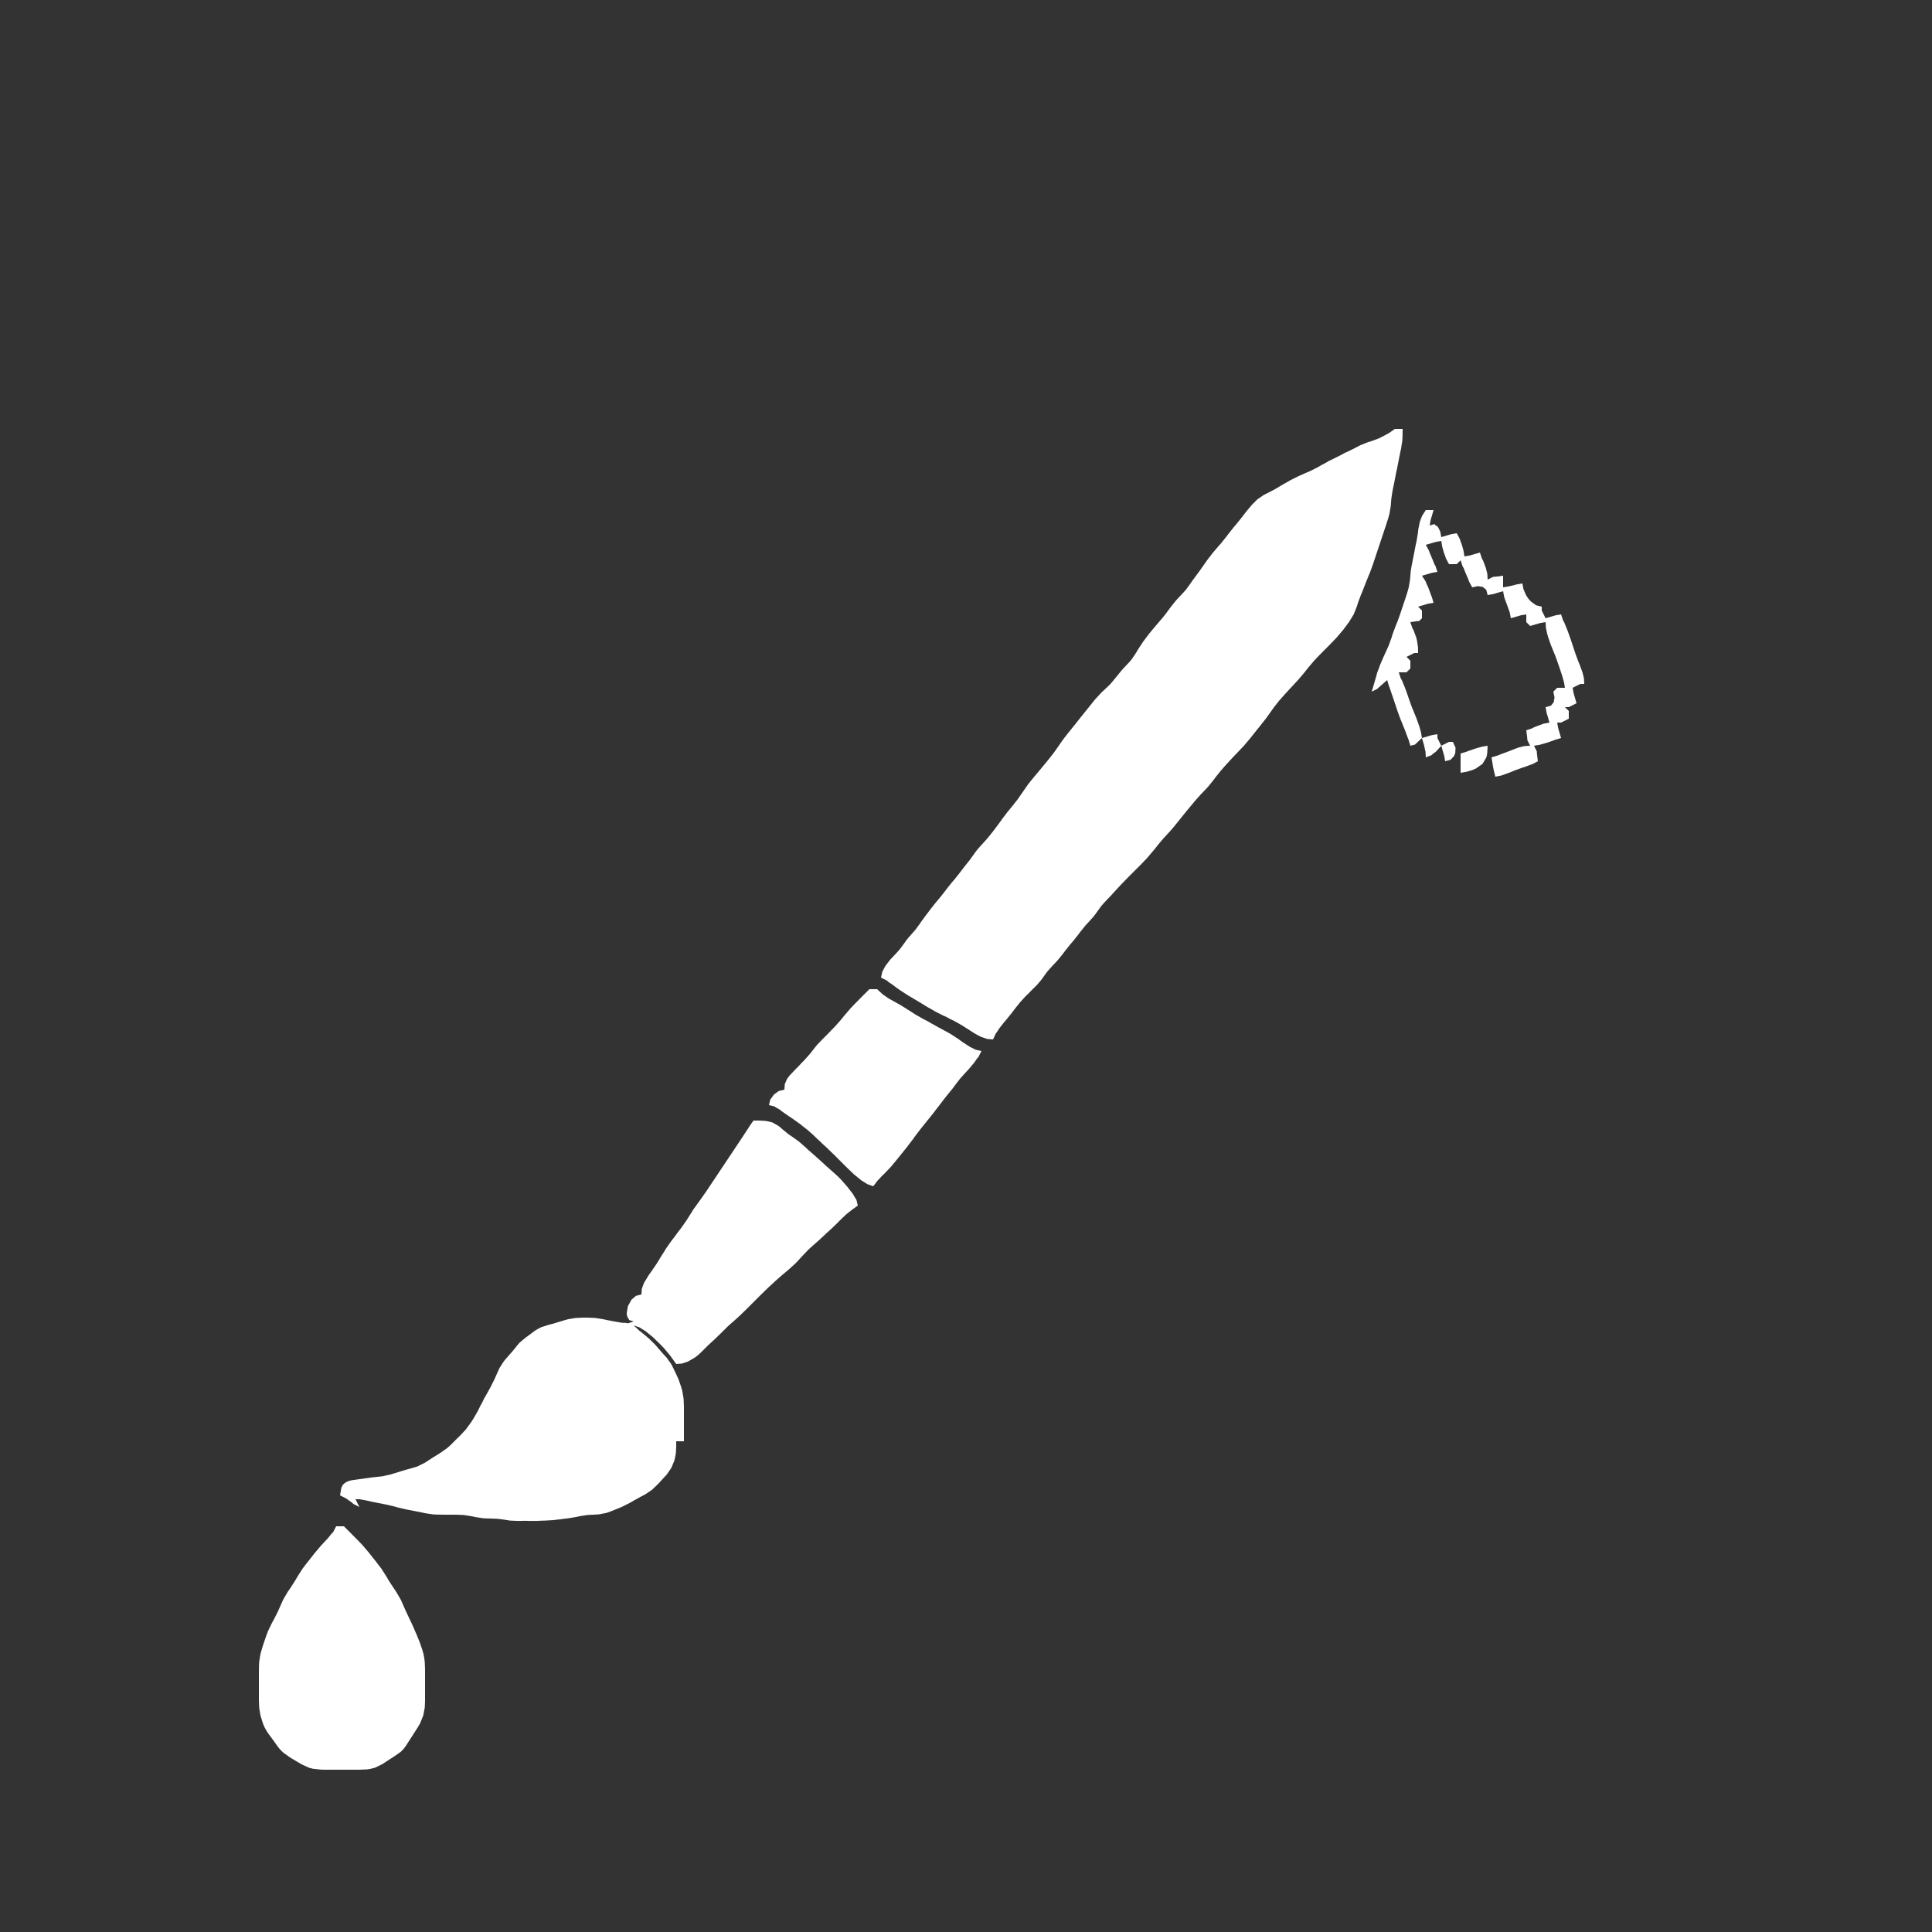 <?xml version="1.0" encoding="UTF-8" standalone="no"?>
<svg
   width="500"
   height="500"
   version="1.1"
   id="svg12"
   sodipodi:docname="art.svg"
   inkscape:version="1.1 (c68e22c387, 2021-05-23)"
   xmlns:inkscape="http://www.inkscape.org/namespaces/inkscape"
   xmlns:sodipodi="http://sodipodi.sourceforge.net/DTD/sodipodi-0.dtd"
   xmlns="http://www.w3.org/2000/svg"
   xmlns:svg="http://www.w3.org/2000/svg">
  <rect width="100%" height="100%" fill="#333333" stroke="none"/>
  <defs
     id="defs16" />
  <sodipodi:namedview
     id="namedview14"
     pagecolor="#ffffff"
     bordercolor="#666666"
     borderopacity="1.0"
     inkscape:pageshadow="2"
     inkscape:pageopacity="0.0"
     inkscape:pagecheckerboard="0"
     showgrid="false"
     inkscape:zoom="1.744"
     inkscape:cx="250"
     inkscape:cy="250.2867"
     inkscape:window-width="1920"
     inkscape:window-height="1057"
     inkscape:window-x="1912"
     inkscape:window-y="-8"
     inkscape:window-maximized="1"
     inkscape:current-layer="svg12" />
  <path
     style="fill:#ffffff;stroke:none;opacity:0"
     d="M0 0L0 500L500 500L500 0L498.5 0L448 0L383 0L258 0L0 0z"
     id="path2" />
  <path
     style="fill:#ffffff;stroke:none"
     d="M361 111L359.5 112.056L358.944 112.361L357 113.389L355 114.139L354 114.444L352 115.25L351 115.778L349 116.778L348 117.222L347 117.778L345 118.778L344 119.25L343 119.833L342 120.361L341 120.944L339 121.944L338 122.361L336 123.25L334 124.25L333 124.833L332 125.389L330 126.583L328.028 127.611L327.083 128.083L325.417 129.222L324 130.639L322.667 132.222L321.333 133.944L320 135.611L319.333 136.389L318 138.056L317.333 138.944L316 140.611L315.306 141.389L313.861 143.083L312.389 145L311.694 146L310.333 147.917L309.694 148.778L308.528 150.361L308 151.139L306.917 152.611L306.306 153.306L305 154.694L304.333 155.417L303 157.083L301.583 159L300.778 160L299.056 162L297.389 164L296.639 165L295.889 166L294.583 167.972L294.028 168.917L292.917 170.583L292.306 171.306L291 172.694L290.333 173.417L289 175.056L287.583 176.778L286.778 177.611L285.056 179.222L283.389 181.028L281.806 183L280.194 185L279.389 186L278.611 187L277.806 188L276.194 190L275.417 191L274.694 192L273.306 194L272.583 195L271 197L270.194 197.972L269.417 198.917L268 200.611L266.667 202.222L266 203.083L264.667 205L263.333 206.917L262 208.611L260.667 210.222L259.306 212.028L258.611 213L257.139 214.972L256.389 215.917L255.694 216.778L255 217.583L253.694 219L253.083 219.694L252.528 220.389L252 221.139L250.917 222.639L250.306 223.389L249 225.056L248.333 225.944L247 227.611L246.333 228.389L245 230.056L244.333 230.944L243 232.611L242.333 233.389L241 235.056L240.333 235.944L239.694 236.778L238.528 238.361L238 239.139L236.917 240.611L236.306 241.306L235.083 242.694L234.528 243.389L234 244.139L232.917 245.611L232.306 246.306L231.667 247L230.333 248.417L229.111 250.028L228.333 251.5L228 253L229.5 253.75L230.056 254.222L231.056 254.889L232 255.611L233 256.306L235 257.611L236 258.194L238 259.389L240 260.611L241 261.167L242 261.75L244 262.778L245 263.222L246 263.778L247 264.25L249 265.389L251 266.667L252 267.306L253 267.889L253.944 268.361L255.5 268.889L257 269L257.694 267.5L258.083 266.972L258.694 266.028L260 264.389L260.667 263.611L261.333 262.778L262 261.944L262.667 261.056L264 259.389L265.389 257.861L266.139 257.139L266.861 256.389L268.278 255L269.472 253.611L270.528 252.139L271.083 251.389L271.694 250.694L272.333 250L273.667 248.583L275 246.944L275.667 246.056L277 244.389L277.667 243.611L279 241.944L279.667 241.056L281 239.417L281.667 238.694L282.917 237.306L283.472 236.611L284 235.861L285.083 234.389L285.694 233.694L287 232.306L287.694 231.583L288.417 230.778L290.083 228.972L292 227L293 226L295 224L295.972 223L296.917 222L298.611 220L300.222 218L301.083 217L302.917 215L303.778 214L305.389 212L307 210L307.806 209.028L309.306 207.222L310.667 205.694L312 204.306L312.667 203.583L314 201.944L314.667 201.056L316 199.389L317.417 197.778L318.222 196.917L319.083 195.972L320.028 195L321.917 193L323.611 191L325.194 189L326 188L327.583 186L328.306 185L329.667 183.083L331 181.389L331.694 180.611L332.417 179.778L334.083 177.972L335.917 176L337.611 174L338.389 173L340.083 171L341.028 170L342 169L344 167L345.917 165L347.611 163L348.361 162L349.111 161L350.333 159L351.139 157L351.444 156L352.194 154L352.611 153L353.389 151L354.194 149L354.611 148L355.333 146L356 144L357.667 139L358.333 137L358.667 136L359.306 134L359.583 133L359.917 131L360.083 129L360.389 127L360.806 125L361.194 123L361.389 122L361.611 121L361.806 120L362.194 118L362.611 116L362.917 114.056L362.972 113.056L363 111L361 111M369 132L368.028 133.5L367.444 135.056L367.056 137L366.944 138L366.611 140L366.389 141L366.194 142L365.806 144L365.611 145L365.222 147L365.083 148L364.917 150L364.583 152L364.306 153L364 154L363.333 156L362.667 158L362.333 159L361.611 161L361.194 162L360.444 164L360.139 165L359.417 167L358.972 168L358.056 170L357.194 172L356.833 173L356.444 174L356.167 175L355.611 176.944L355 179L356.444 178.278L357 177.75L359 176L359.444 177.5L359.667 178.056L360 179.056L360.667 181L361.333 183L361.667 184L362.028 185L362.389 186L362.806 187L363.611 189L364.333 190.944L364.556 191.5L365 193L366.194 192.694L366.583 192.333L368 191L368.583 193L368.778 194L368.917 194.5L369 196L370.417 195.472L370.778 195.139L371.583 194.556L373 193L373.417 194.444L373.75 195.556L374 197L375.389 196.639L376.306 195.667L376.611 194.944L376.694 193.5L376 192L375 192L373 193L372 191L372 190L370.556 190.25L369.444 190.583L368 191L367.75 189.5L367.306 187.944L366.611 186L365.806 184L365.389 183L365.028 182L364.667 181L364.333 180L363.611 178L362.806 176.056L362.5 175.5L362 174L364 174L365 173L365 171L364 170L366 169L367 169L366.972 167.5L366.75 165.944L366.528 165L365.806 163.056L365.5 162.5L365 161L366.75 160.75L367.278 160.722L368 160L368 158L367 157L368.444 156.583L369.556 156.25L371 156L370.556 154.5L370.333 153.944L369.639 152.056L369.167 151.056L368.972 150.5L368 149L369.444 148.583L370.556 148.25L372 148L371.5 146.5L371.194 145.944L370.806 144.944L370 143.056L369.806 142.5L369 141L370.444 140.583L371.556 140.25L373 140L373.25 141.5L373.667 143L374.028 143.944L374.194 144.5L375 146L377 146L378 145L378.5 146.5L378.806 147.056L379.194 148.056L380 149.944L380.194 150.5L381 152L382.472 151.694L383.722 151.889L384.639 152.639L385 154L386.444 153.75L387.556 153.417L389 153L389.278 154.5L389.472 155.056L390.167 156.944L390.722 158.5L391 160L392.444 159.583L393.556 159.25L395 159L395 161L396 162L397.444 161.583L398.556 161.25L400 161L400.083 162.5L400.417 164.056L400.694 165L401.389 167L401.806 168L402.611 170L402.972 171L403.667 173L404.306 174.944L404.583 175.944L404.75 176.5L405 178L403 178L402 179L402.306 180.472L402.111 181.722L401.361 182.639L400 183L400.25 184.444L400.583 185.556L401 187L399.5 187.278L398 187.833L397.056 188.194L396.5 188.5L395 189L395.25 191L395.278 191.556L396 193L394.5 193.083L392.944 193.472L392 193.833L390 194.611L388.056 195.333L387.5 195.556L386 196L386.278 197.667L386.389 198.389L386.639 199.583L387 201L388.5 200.722L389.056 200.528L391 199.806L392 199.389L394 198.667L394.944 198.361L395.944 197.972L396.5 197.806L398 197L397.75 195L397.722 194.444L397 193L398.5 192.75L399.056 192.583L400.056 192.306L401.944 191.667L402.5 191.444L404 191L403.583 189.556L403.25 188.444L403 187L404 187L406 186L406 184L405 183L406 183L408 182L407.583 180.556L407.25 179.444L407 178L409 177L410 177L409.917 175.5L409.528 173.944L408.806 172L408.389 171L407.667 169L407 167L406.333 165L405.972 164L405.611 163L404.806 161.056L404.5 160.5L404 159L402.556 159.25L401.444 159.583L400 160L399 158L399 157L397.528 156.639L396.194 155.667L395.5 154.889L394.944 154.028L394.278 152.5L394 151L392.5 151.25L392 151.389L390.5 151.75L389 152L389 149L387 149.25L386.444 149.278L385 150L384.917 148.5L384.528 146.944L383.806 145.056L383.5 144.5L383 143L381.556 143.417L380.444 143.75L379 144L378.75 142.5L378.333 141L377.972 140.056L377.806 139.5L377 138L375.556 138.25L374.444 138.583L373 139L372.722 137.528L372.111 136.333L371.556 135.972L371.222 135.639L370 136L370.25 134.556L370.583 133.444L371 132L369 132z"
     id="path4" />
  <path
     style="fill:#ffffff; stroke:none;"
     d="M362 168L362 170L363 170L364 168L362 168M360 171L360 175L360.722 174.222L360.889 173L360.722 172.278L360.722 171.778L360 171M311 173L309.917 174.417L308.722 175.667L307.917 176.389L306.083 178.083L304.389 180L303.639 181L302.889 182L301.583 184L300.417 186L299.778 187L298.389 188.917L297.694 189.778L297 190.583L295.611 192L294.861 192.694L293.444 194.222L292.833 195.083L291.639 197L290.639 198.944L290.111 200.5L290 202L288.5 202.278L286.944 202.944L286.028 203.5L284.222 205.083L282.694 207L282 207.972L281.306 208.917L279.806 210.611L279 211.389L277.472 213.083L276.833 214.028L275.528 216L273.917 218L272.972 219L272 220L271 221L269.083 223L267.417 225L266.722 226L266.111 227L265.306 228.944L265.111 229.944L265 232L269 232L269.694 230.5L270.722 228.944L271.417 228L273.083 226L274.917 224L275.778 223L277.361 221L278.139 220L278.861 219L279.639 218L280.389 217L282.083 215L283.917 213L285.611 211L286.389 210L288.056 208L288.944 207L290.611 205.083L292.194 203.389L293 202.611L294.528 200.917L295.167 199.972L296.472 198L297.25 197L298.083 196L299.917 194L300.75 193L301.5 192L302.611 190.028L303.056 189.083L304.083 187.389L304.722 186.611L306.222 184.917L307.083 183.972L309 182L310 181L311.889 179L313.278 177L313.667 176.056L313.972 174.5L314 173L311 173z"
     id="path6" />
  <path
     style="fill:#ffffff;stroke:none"
     d="M378 195L378 200L379.5 199.75L381.056 199.278L381.972 198.889L383.667 197.694L384.667 196.028L384.889 195.056L385 193L383.5 193.25L382.944 193.417L381.944 193.694L380.056 194.333L379.5 194.556L378 195M225 256L222.944 258.056L221.028 260L220.083 261L218.389 262.972L217.639 263.917L216.139 265.611L215.361 266.389L214.611 267.194L213 268.806L212.222 269.611L211.472 270.389L210.833 271.194L209.556 272.806L208.139 274.389L207.361 275.194L206.611 276L205.806 276.806L204.306 278.389L203.722 279.167L203.111 280.528L203 282L201.528 282.361L200.278 283.278L199.722 284.056L199.361 284.528L199 286L200.417 286.333L200.833 286.639L201.667 287.083L202.389 287.639L204.083 288.833L205.028 289.444L207 290.861L207.972 291.639L208.917 292.361L210.611 293.861L211.389 294.639L212.222 295.389L213.083 296.222L214.028 297.083L216 299L217 300L219 302L221 303.917L222.944 305.5L224.5 306.472L226 307L227.083 305.583L228.25 304.333L229 303.611L230.611 301.917L232.194 300L233 299L234.611 297L236.139 295L236.861 294L238.389 292L239.194 291L240.806 289L241.611 288L242.361 287L243.139 286L244.611 284.083L245.972 282.389L246.611 281.611L247.194 280.806L248.444 279.194L249.861 277.611L250.639 276.778L252.111 275.028L252.778 274.056L253.25 273.5L254 272L252.5 271.667L250.944 270.889L249 269.611L248 268.889L246 267.583L245 267.028L243 265.944L241 264.833L240 264.25L239 263.75L237 262.611L236 261.972L235 261.333L233 260.083L232 259.528L230.056 258.444L228.5 257.389L227 256L225 256M195 290L193.944 291.5L193.611 292.056L192.944 293.056L192.333 294L191.667 295L190.333 297L186.333 303L184.333 306L183 308L181.611 310L180.167 312L179.444 313L178.833 314L177.556 316L176.139 318L175.361 319L174.639 320L173.861 321L172.444 323L171.833 324L171.194 325L169.972 327L168.611 329L167.889 330L166.694 331.944L166.111 333.5L166 335L164.583 335.361L163.444 336.333L162.5 338.028L162.194 339.889L162.306 340.667L162.861 341.639L164 342L162.5 342.472L161.944 342.361L160.944 342.333L160 342.167L159 342L157 341.611L156 341.389L154 341.083L152 341L151 341L149 341.083L147 341.417L146 341.694L144 342.306L143 342.611L142 342.861L140.083 343.472L139.222 343.917L138.389 344.417L136.806 345.611L136 346.194L134.472 347.472L133.833 348.222L132.556 349.806L131.833 350.611L130.444 352.222L129.278 354.028L128.833 355L127.944 357L126.944 359L125.833 361L125.25 362L124.778 363L124.222 364L123.75 365L122.611 367L121.972 368L120.583 369.917L119 371.611L118.194 372.389L116.611 373.972L115.778 374.722L113.972 376L112 377.222L110 378.528L108 379.528L107 379.833L105 380.389L104 380.694L102 381.306L101 381.611L100 381.833L99 382.056L98 382.167L96 382.389L95 382.528L93 382.806L91.028 383.083L90.111 383.333L89.333 383.722L88.722 384.278L88.333 385.056L88 387L89.5 387.75L91 388.806L91.5 389.25L93 390L92 388L93 388L94.5 388.25L96.056 388.611L98 389L100 389.389L102 389.861L103 390.139L105 390.611L106 390.806L108 391.194L109 391.389L110 391.611L112 391.917L113 391.972L115 392L116 392L118 392L120 392.083L122 392.389L123 392.611L125 392.917L126 392.972L128 393.028L129 393.083L131 393.361L132 393.528L134 393.611L136 393.583L137 393.611L139 393.611L140 393.556L141 393.528L143 393.417L145 393.194L146 393.056L147 392.944L149 392.611L150 392.389L152 392.083L153 392.028L155 391.917L157 391.528L158 391.167L160 390.361L161 389.944L163 388.944L164 388.361L166 387.25L166.972 386.75L168.778 385.528L170.361 384L171.833 382.389L172.556 381.611L173.722 379.917L174.528 378L174.75 377L174.917 376.056L175 374.5L175 373L177 373L177 368L177 366L177 364L176.917 362L176.583 360L176.306 359L175.611 357L175.167 356L174.222 354.028L173.75 353.083L172.556 351.389L171.833 350.611L170.361 348.944L169.611 348.056L167.917 346.389L166.056 344.833L165.5 344.417L164 343L165.5 343.528L167.056 344.5L169 346.083L170.972 348L171.917 349L173.528 350.944L175 353L176.5 352.889L178.056 352.361L179.917 351.278L180.778 350.583L181.611 349.806L183.222 348.194L184.944 346.611L186.611 345L188.222 343.389L189.083 342.611L191 340.917L192 339.972L194 338L196 336L197 335L198 334.028L198.972 333.083L199.917 332.222L200.778 331.417L202.389 330L204.083 328.583L205.917 326.917L206.778 326L207.611 325.083L209.222 323.389L210.083 322.611L212 320.917L213.972 319.083L214.917 318.222L216.611 316.611L217.389 315.806L219.028 314.25L220.5 313.083L222 312L221.639 310.5L221.278 309.944L220.694 308.944L219.194 307.028L217.611 305.222L216.778 304.389L215.917 303.611L214 301.917L212 300.083L210.083 298.389L209.222 297.639L208.389 296.861L206.778 295.444L205 294.167L204.083 293.556L202.389 292.167L201.611 291.472L199.917 290.5L198.972 290.25L198.056 290.083L196.5 290L195 290M87 395L86.222 396.5L85.694 397.056L84.889 398.056L83.083 400L81.389 402L80.611 403L79.028 405L78.278 406L77 408L76.417 409L75.139 411L74.444 412L73.278 414L72.833 415L71.944 417L70.944 419L70.389 420L69.417 422L69.028 423L68.333 425L68 426L67.417 428L67.083 430L67.028 431L67 433L67 434L67 436L67 438L67 439L67 440L67.083 442L67.417 444L68.028 445.972L68.417 446.917L68.889 447.778L69.417 448.611L70.611 450.222L71.833 451.944L72.472 452.75L73.25 453.528L75.028 454.806L76 455.389L78 456.583L80 457.5L81 457.75L83 457.972L84 458L85 458L87 458L90 458L92 458L93 458L95 457.917L96 457.75L97 457.5L99 456.528L100 455.861L101.972 454.583L103.694 453.389L104.389 452.694L105 451.889L105.583 450.972L106.861 449L108.139 447L108.722 446L109.528 444L109.917 442L109.972 441L110 440L110 438L110 437L110 434L110 432L109.917 430L109.778 429L109.583 428L109.306 427L108.611 425L107.806 423L107.361 422L106.944 421L106.472 420L105.528 418L105.056 417L104.167 415L103.722 414L102.556 412L101.222 410L100.583 409L100 408L98.722 406L97.194 404L96.389 403L95.611 402L93.917 400L92.972 399L91.056 397.056L89 395L87 395z"
     id="path8" />
  <path
     style="fill:#ffffff; stroke:none;"
     d="M87 402L85.583 403.5L85.167 404.056L83.639 406L82.861 407L81.389 409L80.028 411L78.806 413L77.611 415L76.389 417L75.833 418L75.278 419L74.833 420L74.389 421L74.028 422L73.667 423L73 425L72.333 427L72 428L71.417 430L71.083 432L71.028 433L71 435L71 436L71.028 438L71.083 439L71.417 441L72.028 443L72.417 444L73.5 446L75.083 447.972L76.028 448.917L78 450.528L79 451.139L80 451.722L81 452.167L83 452.972L85 453.583L87 453.917L88 453.944L89 453.917L91 453.583L93 452.972L95 452.167L96 451.722L97 451.139L98 450.528L99.972 448.917L100.917 447.972L102.5 446L103.583 444L103.972 443L104.583 441L104.917 439L104.972 438L105 436L105 435L104.972 433L104.917 432L104.583 430L104 428L103.667 427L103 425L102.333 423L101.972 422L101.611 421L101.167 420L100.722 419L100.167 418L99.611 417L98.389 415L97.194 413L95.972 411L94.611 409L93.139 407L92.361 406L90.833 404.056L90.417 403.5L89 402L87 402z"
     id="path10" />
</svg>
